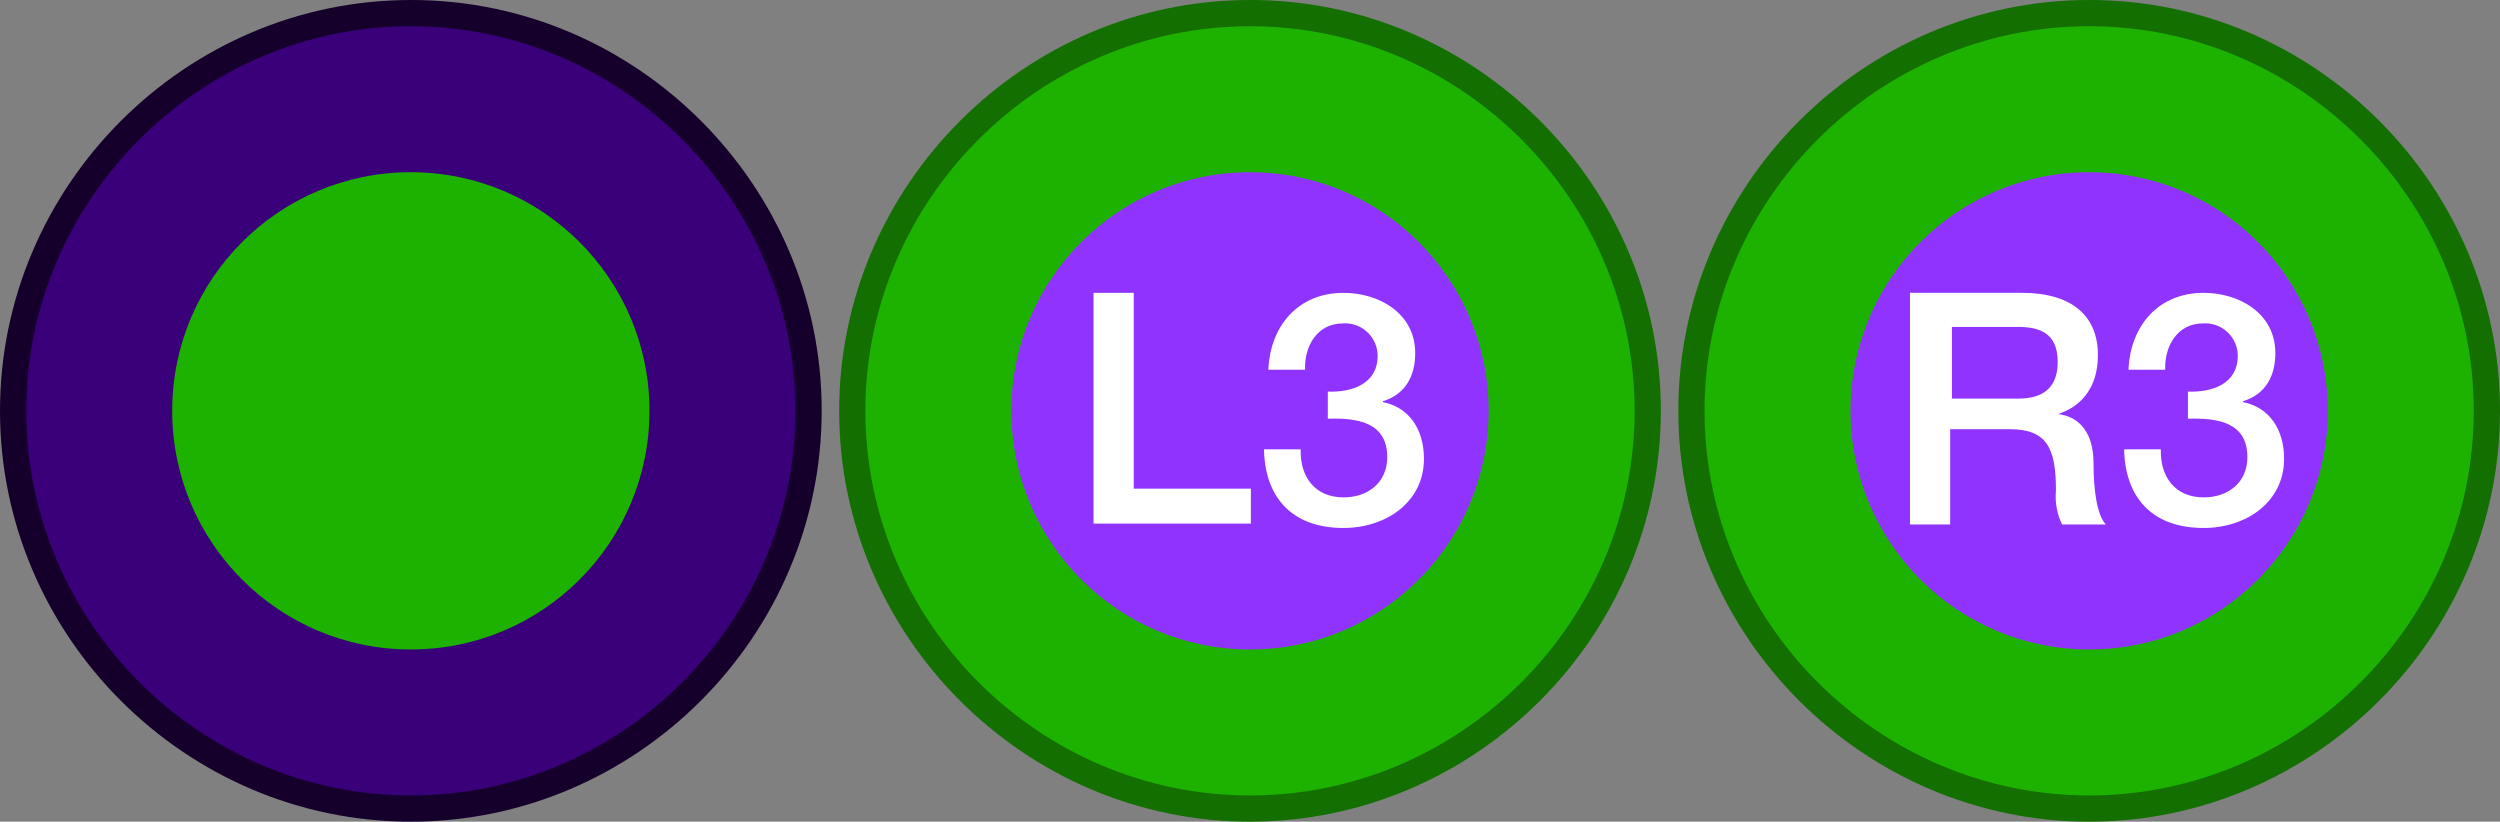 <?xml version="1.0" encoding="UTF-8" standalone="no"?>
<!DOCTYPE svg PUBLIC "-//W3C//DTD SVG 1.1//EN" "http://www.w3.org/Graphics/SVG/1.1/DTD/svg11.dtd">
<svg id="Layer_1" data-name="Layer 1" xmlns="http://www.w3.org/2000/svg" width="286" height="94" viewBox="0 0 286 94">
    <rect x="0" y="0" width="286" height="94" fill="#808080" stroke="none"/>
    <g>
        <g>
            <path d="M47,92.5C22.039,92.5 1.5,71.961 1.5,47C1.5,22.039 22.039,1.5 47,1.5C71.961,1.5 92.5,22.039 92.5,47C92.478,71.952 71.952,92.478 47,92.5Z" style="fill:rgb(57,0,122);fill-rule:nonzero;"/>
            <path d="M47,3C71.138,3 91,22.862 91,47C91,71.138 71.138,91 47,91C22.862,91 3,71.138 3,47C3,22.862 22.862,3 47,3M47,0C21.217,0 -0,21.217 0,47C0,72.783 21.217,94 47,94C72.783,94 94,72.783 94,47C94,46.983 94,46.967 94,46.95C94,21.194 72.806,-0 47.05,-0C47.033,-0 47.017,-0 47,0Z" style="fill:rgb(20,0,43);fill-rule:nonzero;"/>
        </g>
        <circle cx="47" cy="47" r="27.3" style="fill:rgb(30,178,0);"/>
    </g>
    <g>
        <g>
            <path d="M239,92.5C214.039,92.5 193.5,71.961 193.5,47C193.5,22.039 214.039,1.5 239,1.5C263.961,1.5 284.5,22.039 284.5,47C284.478,71.952 263.952,92.478 239,92.5Z" style="fill:rgb(30,178,0);fill-rule:nonzero;"/>
            <path d="M239,3C263.138,3 283,22.862 283,47C283,71.138 263.138,91 239,91C214.862,91 195,71.138 195,47C195,22.862 214.862,3 239,3M239,0C213.217,0 192,21.217 192,47C192,72.783 213.217,94 239,94C264.783,94 286,72.783 286,47C286,46.983 286,46.967 286,46.95C286,21.194 264.806,-0 239.05,-0C239.033,-0 239.017,-0 239,0Z" style="fill:rgb(19,111,0);fill-rule:nonzero;"/>
        </g>
        <circle cx="239" cy="47" r="27.3" style="fill:rgb(144,51,255);"/>
        <g>
            <path d="M218.5,33.5L231.3,33.5C237.1,33.5 240,36.2 240,40.6C240,45.7 236.5,47 235.6,47.3L235.6,47.4C237.2,47.6 239.5,48.8 239.5,53C239.5,56.1 239.9,58.9 240.9,60L235.9,60C235.315,58.789 235.072,57.439 235.2,56.1C235.2,51.3 234.2,49.1 229.9,49.1L223.1,49.1L223.1,60L218.5,60L218.5,33.5ZM223.3,45.6L230.9,45.6C233.9,45.6 235.4,44.2 235.4,41.4C235.4,38 233.2,37.4 230.8,37.4L223.3,37.4L223.3,45.6Z" style="fill:white;fill-rule:nonzero;"/>
            <path d="M250.3,44.8C253.1,44.9 256,43.9 256,40.7C256,40.7 256,40.699 256,40.699C256,38.663 254.325,36.989 252.29,36.989C252.193,36.989 252.096,36.992 252,37C249.1,37 247.6,39.6 247.7,42.3L243.5,42.3C243.7,37.3 246.9,33.5 252.1,33.5C256.1,33.5 260.3,35.8 260.3,40.4C260.3,43 259.2,45.1 256.6,45.9L256.6,46C259.6,46.6 261.3,49.1 261.3,52.5C261.3,57.4 257,60.4 252.1,60.4C246.1,60.4 243.1,56.8 243,51.4L247.2,51.4C247.1,54.5 248.8,56.9 252.1,56.9C254.9,56.9 257.1,55.2 257.1,52.3C257.1,48.3 253.7,47.8 250.3,47.9L250.3,44.8Z" style="fill:white;fill-rule:nonzero;"/>
        </g>
    </g>
    <g>
        <g>
            <path d="M143,92.5C118.039,92.5 97.5,71.961 97.5,47C97.5,22.039 118.039,1.5 143,1.5C167.961,1.5 188.5,22.039 188.5,47C188.478,71.952 167.952,92.478 143,92.5Z" style="fill:rgb(30,178,0);fill-rule:nonzero;"/>
            <path d="M143,3C167.138,3 187,22.862 187,47C187,71.138 167.138,91 143,91C118.862,91 99,71.138 99,47C99,22.862 118.862,3 143,3M143,0C117.217,0 96,21.217 96,47C96,72.783 117.217,94 143,94C168.783,94 190,72.783 190,47C190,46.983 190,46.967 190,46.95C190,21.194 168.806,-0 143.05,-0C143.033,-0 143.017,-0 143,0Z" style="fill:rgb(19,111,0);fill-rule:nonzero;"/>
        </g>
        <circle cx="143" cy="47" r="27.3" style="fill:rgb(144,51,255);"/>
        <g>
            <path d="M125.1,33.5L129.7,33.5L129.7,55.9L143.1,55.9L143.1,59.9L125.1,59.9L125.1,33.5Z" style="fill:white;fill-rule:nonzero;"/>
            <path d="M151.9,44.8C154.7,44.9 157.6,43.9 157.6,40.7C157.6,40.7 157.6,40.699 157.6,40.699C157.6,38.663 155.925,36.989 153.89,36.989C153.793,36.989 153.696,36.992 153.6,37C150.7,37 149.2,39.6 149.3,42.3L145.1,42.3C145.3,37.3 148.5,33.5 153.7,33.5C157.7,33.5 161.9,35.8 161.9,40.4C161.9,43 160.8,45.1 158.2,45.9L158.2,46C161.2,46.6 162.9,49.1 162.9,52.5C162.9,57.4 158.6,60.4 153.7,60.4C147.7,60.4 144.7,56.8 144.6,51.4L148.8,51.4C148.7,54.5 150.4,56.9 153.7,56.9C156.5,56.9 158.7,55.2 158.7,52.3C158.7,48.3 155.3,47.8 151.9,47.9L151.9,44.8Z" style="fill:white;fill-rule:nonzero;"/>
        </g>
    </g>
</svg>
